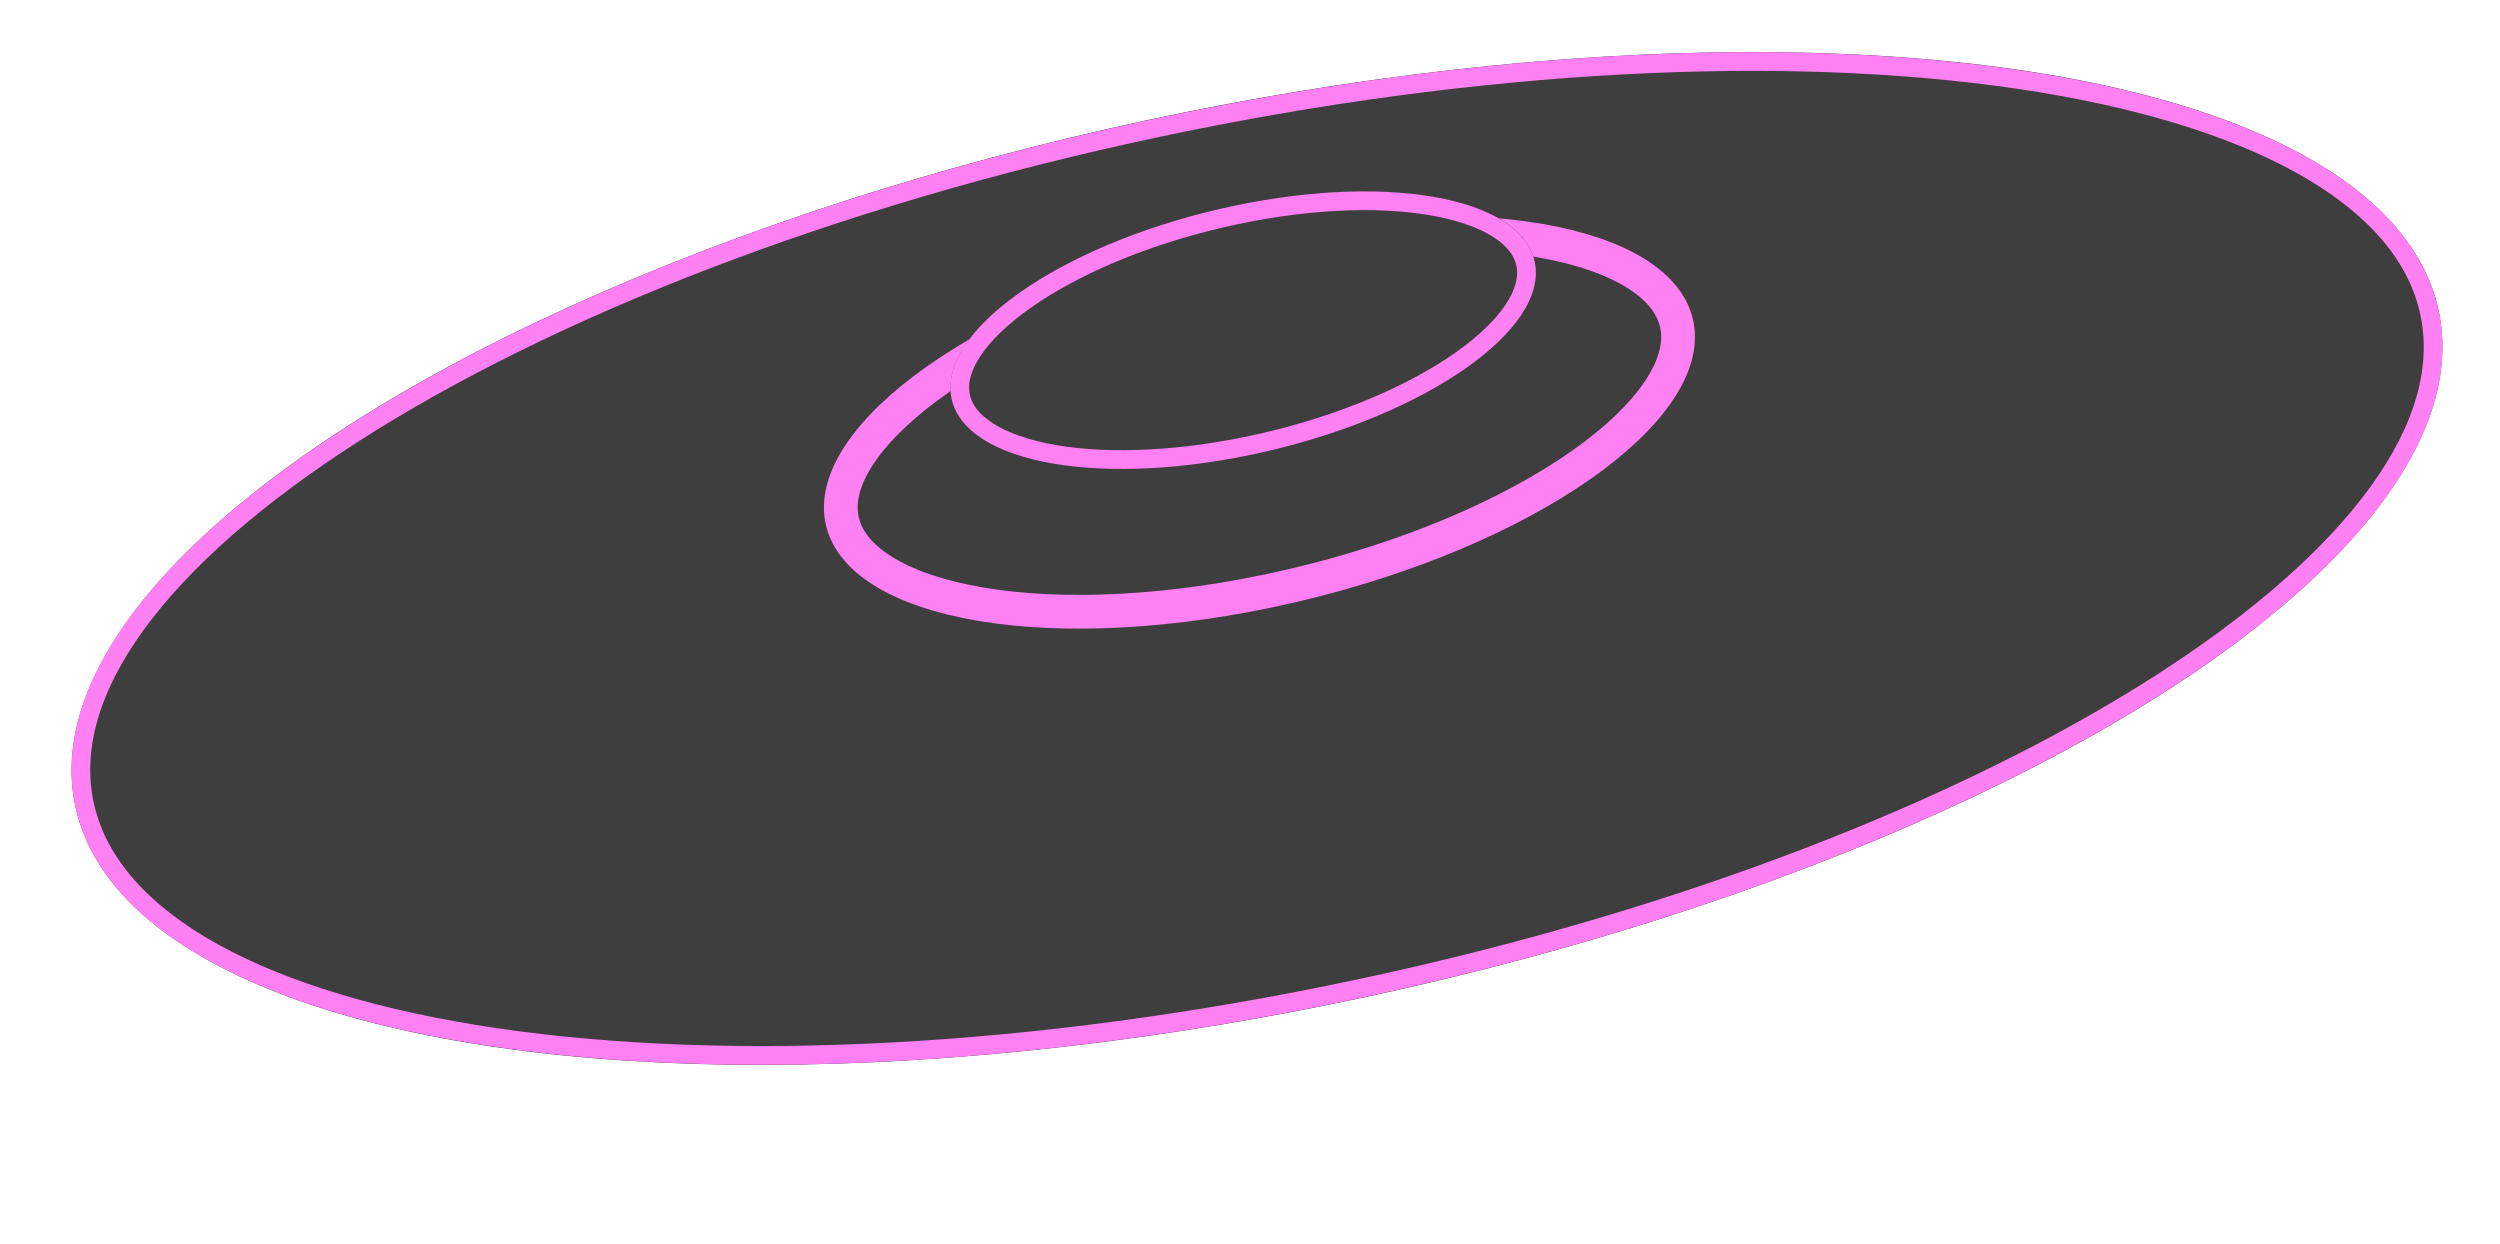<svg width="667" height="332" viewBox="0 0 667 332" fill="none" xmlns="http://www.w3.org/2000/svg">
<g id="ride">
<g id="Ellipse 65" filter="url(#filter0_d)">
<ellipse rx="322.093" ry="120.512" transform="matrix(0.98 -0.199 -0.164 -0.987 335.365 149)" fill="#3E3E3E"/>
<path d="M648.563 85.385C646 69.931 635.202 56.599 617.216 45.826C599.233 35.056 574.318 27.012 544.144 22.084C483.815 12.23 403.005 14.918 316.057 32.579C229.109 50.239 152.703 79.484 99.468 112.404C72.841 128.869 52.131 146.18 38.777 163.315C25.42 180.454 19.604 197.161 22.167 212.615C24.73 228.069 35.527 241.401 53.514 252.174C71.496 262.944 96.411 270.988 126.585 275.916C186.914 285.77 267.724 283.082 354.672 265.421C441.621 247.761 518.027 218.516 571.262 185.596C597.888 169.131 618.598 151.82 631.952 134.685C645.31 117.546 651.126 100.839 648.563 85.385Z" stroke="#FF80F2" stroke-width="5"/>
</g>
<g id="Ellipse 66" filter="url(#filter1_d)">
<path d="M224.609 138.434C223.648 133.345 225.116 127.515 229.442 121.063C233.78 114.594 240.786 107.839 250.151 101.262C268.861 88.121 296.21 76.234 327.756 68.934C359.302 61.633 388.662 60.395 410.563 64.137C421.524 66.01 430.39 69.093 436.706 73.096C443.006 77.088 446.462 81.779 447.424 86.867C448.386 91.956 446.917 97.786 442.591 104.238C438.254 110.706 431.247 117.462 421.883 124.039C403.172 137.18 375.824 149.066 344.278 156.367C312.732 163.668 283.371 164.906 261.47 161.164C250.509 159.291 241.643 156.208 235.327 152.205C229.027 148.213 225.571 143.522 224.609 138.434Z" stroke="#FF80F2" stroke-width="9"/>
</g>
<g id="Ellipse 67" filter="url(#filter2_d)">
<ellipse rx="79.898" ry="32.934" transform="matrix(-0.974 0.225 -0.186 -0.983 331.666 88.09)" fill="#3E3E3E"/>
<path d="M256.261 105.541C255.58 101.938 256.634 97.873 259.594 93.458C262.561 89.034 267.329 84.447 273.658 80.002C286.305 71.119 304.758 63.105 326.015 58.185C347.272 53.266 367.08 52.425 381.884 54.955C389.292 56.221 395.321 58.309 399.641 61.047C403.952 63.779 406.39 67.036 407.07 70.639C407.751 74.241 406.697 78.307 403.737 82.721C400.77 87.145 396.003 91.733 389.674 96.178C377.026 105.061 358.573 113.075 337.317 117.994C316.06 122.914 296.252 123.754 281.447 121.225C274.039 119.959 268.01 117.87 263.69 115.132C259.38 112.4 256.942 109.143 256.261 105.541Z" stroke="#FF80F2" stroke-width="5"/>
</g>
</g>
<defs>
<filter id="filter0_d" x="11.091" y="5.901" width="648.548" height="286.198" filterUnits="userSpaceOnUse" color-interpolation-filters="sRGB">
<feFlood flood-opacity="0" result="BackgroundImageFix"/>
<feColorMatrix in="SourceAlpha" type="matrix" values="0 0 0 0 0 0 0 0 0 0 0 0 0 0 0 0 0 0 127 0"/>
<feOffset/>
<feGaussianBlur stdDeviation="4"/>
<feColorMatrix type="matrix" values="0 0 0 0 1 0 0 0 0 1 0 0 0 0 1 0 0 0 0.25 0"/>
<feBlend mode="normal" in2="BackgroundImageFix" result="effect1_dropShadow"/>
<feBlend mode="normal" in="SourceGraphic" in2="effect1_dropShadow" result="shape"/>
</filter>
<filter id="filter1_d" x="211.862" y="49.545" width="248.308" height="126.21" filterUnits="userSpaceOnUse" color-interpolation-filters="sRGB">
<feFlood flood-opacity="0" result="BackgroundImageFix"/>
<feColorMatrix in="SourceAlpha" type="matrix" values="0 0 0 0 0 0 0 0 0 0 0 0 0 0 0 0 0 0 127 0"/>
<feOffset/>
<feGaussianBlur stdDeviation="4"/>
<feColorMatrix type="matrix" values="0 0 0 0 1 0 0 0 0 1 0 0 0 0 1 0 0 0 0.25 0"/>
<feBlend mode="normal" in2="BackgroundImageFix" result="effect1_dropShadow"/>
<feBlend mode="normal" in="SourceGraphic" in2="effect1_dropShadow" result="shape"/>
</filter>
<filter id="filter2_d" x="245.582" y="43.046" width="172.168" height="90.088" filterUnits="userSpaceOnUse" color-interpolation-filters="sRGB">
<feFlood flood-opacity="0" result="BackgroundImageFix"/>
<feColorMatrix in="SourceAlpha" type="matrix" values="0 0 0 0 0 0 0 0 0 0 0 0 0 0 0 0 0 0 127 0"/>
<feOffset/>
<feGaussianBlur stdDeviation="4"/>
<feColorMatrix type="matrix" values="0 0 0 0 1 0 0 0 0 1 0 0 0 0 1 0 0 0 0.25 0"/>
<feBlend mode="normal" in2="BackgroundImageFix" result="effect1_dropShadow"/>
<feBlend mode="normal" in="SourceGraphic" in2="effect1_dropShadow" result="shape"/>
</filter>
</defs>
</svg>
